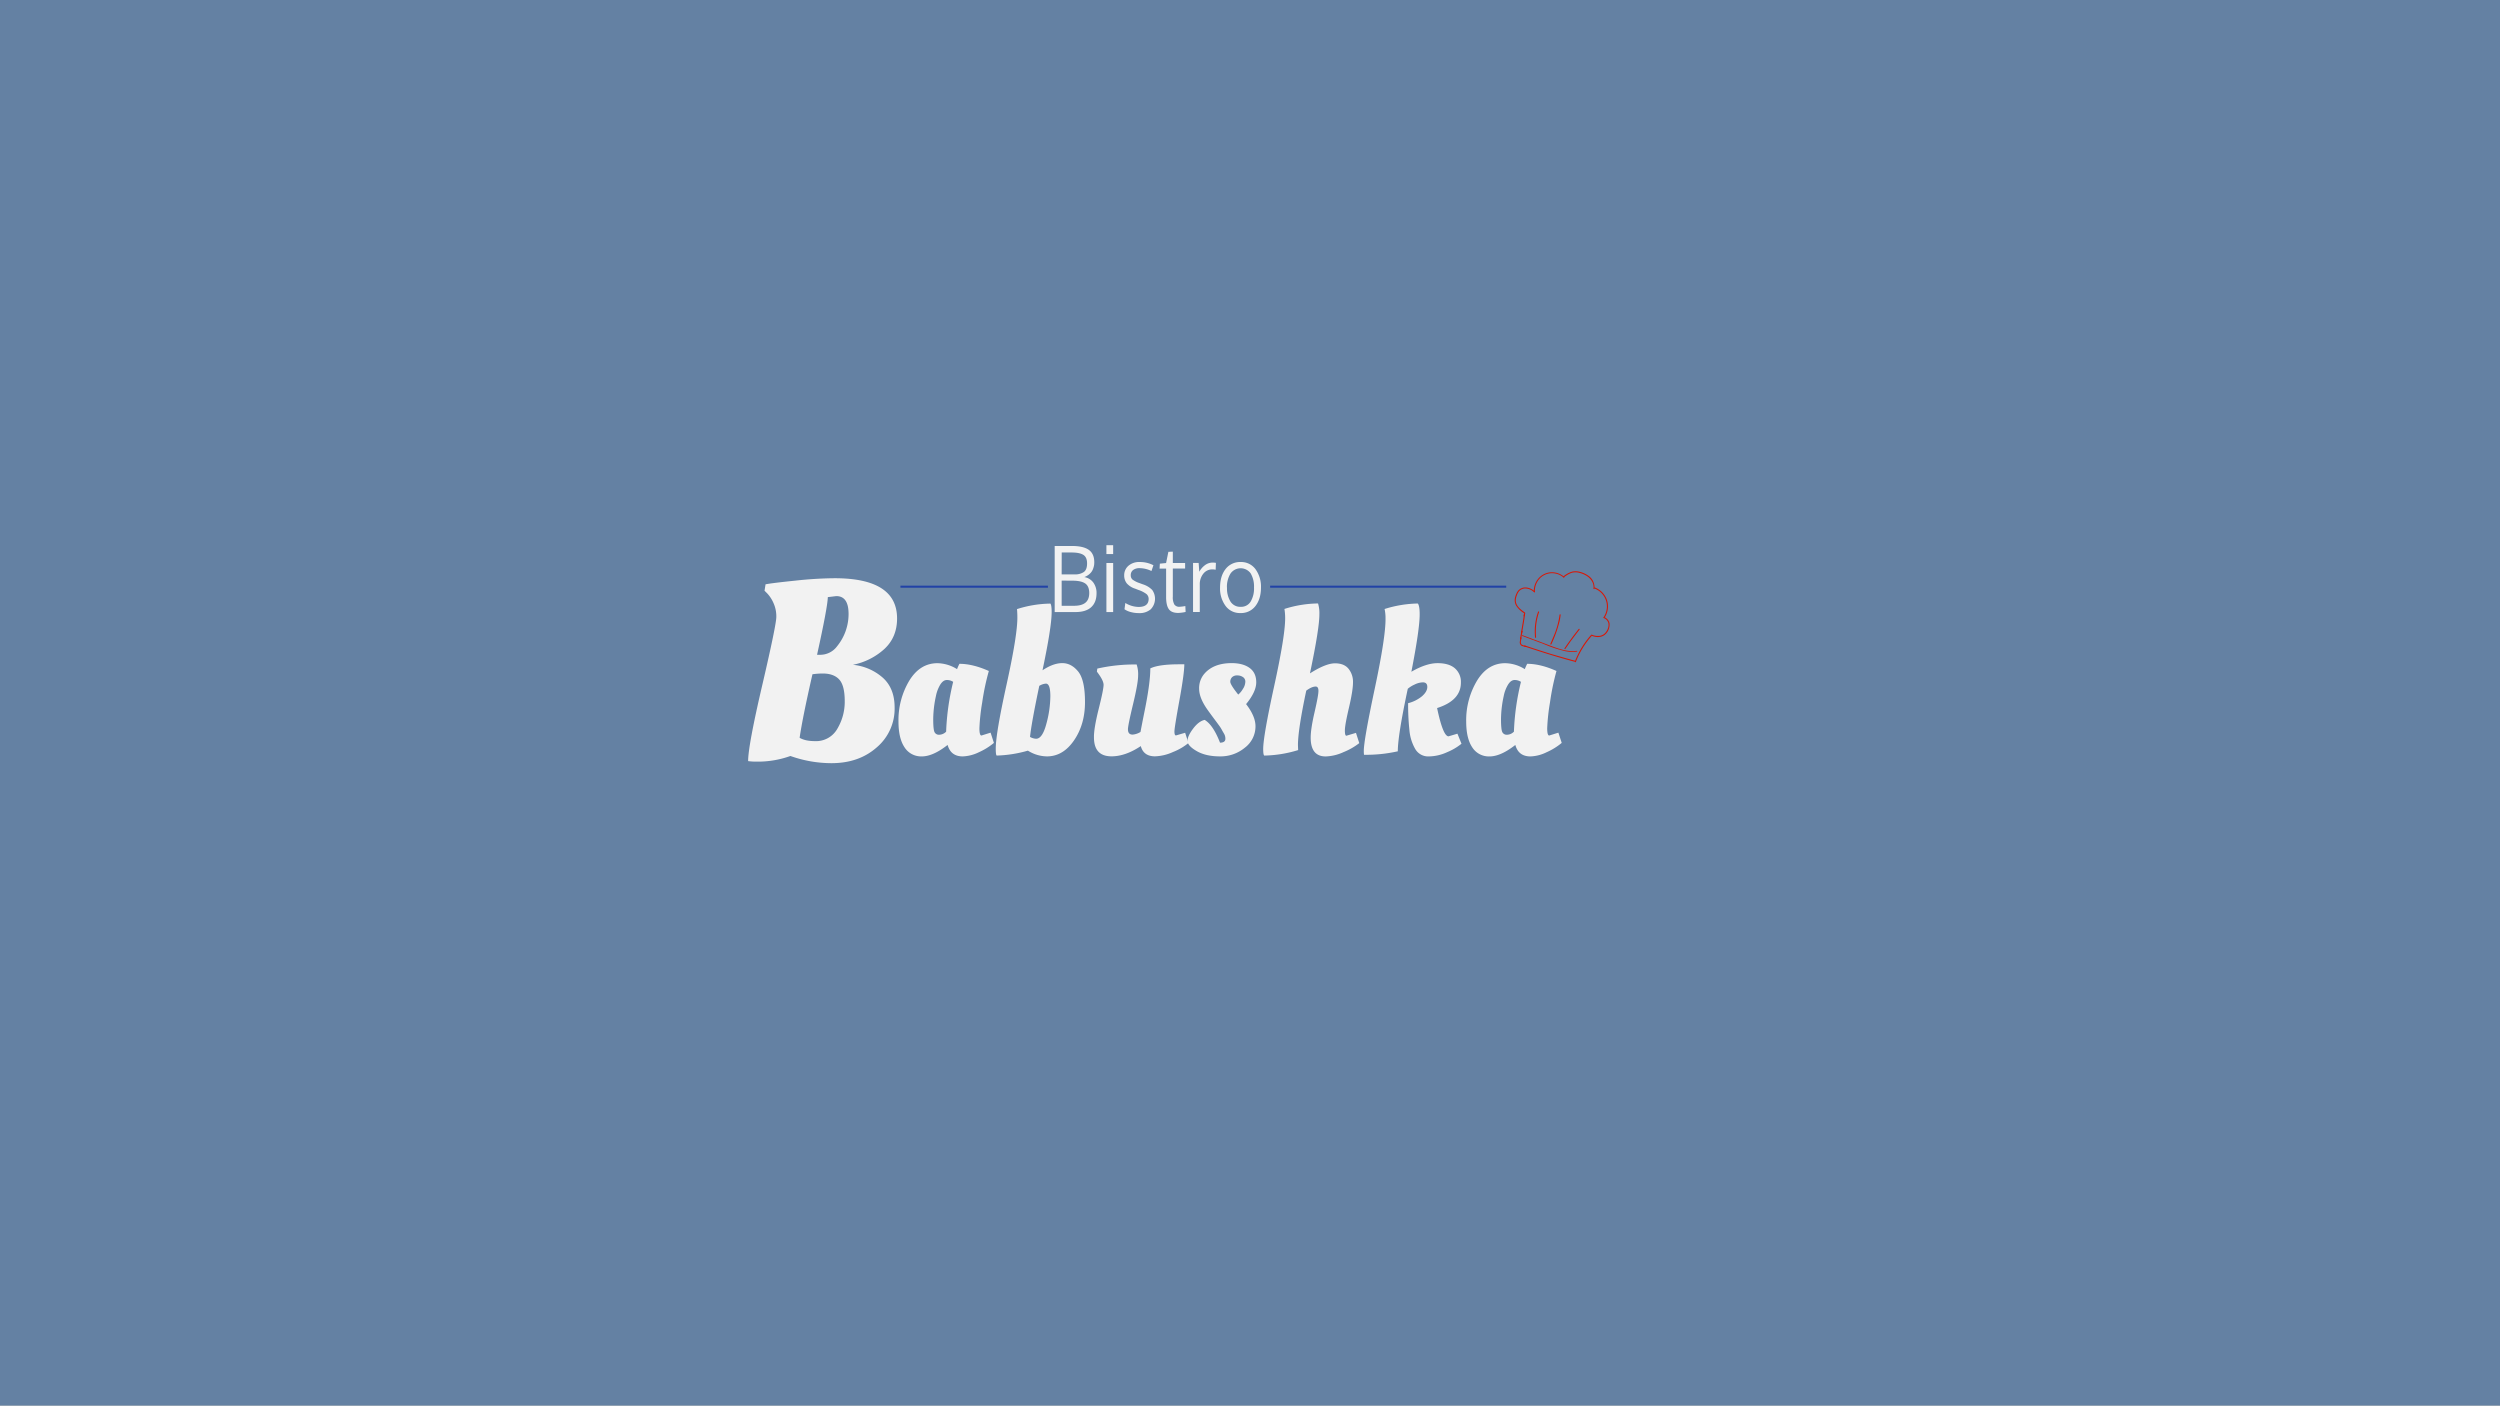 <svg id="Layer_1" data-name="Layer 1" xmlns="http://www.w3.org/2000/svg" viewBox="0 0 1366 768"><rect x="0" y="0" width="1366" height="768" fill="#333333" stroke="none"/><defs><style>.cls-1{fill:#8dc1ff;opacity:0.55;}.cls-2{fill:#f2f2f2;}.cls-3{fill:#2142a6;}.cls-4{fill:#d91604;}</style></defs><rect class="cls-1" width="1366" height="768"/><path class="cls-2" d="M576.28,298.32h9.33q6.27,0,9.3,2.12c2,1.42,3,3.67,3,6.76a12.26,12.26,0,0,1-.07,1.36,10.35,10.35,0,0,1-.4,1.72,7.62,7.62,0,0,1-.87,1.92,7.32,7.32,0,0,1-1.62,1.73,8.34,8.34,0,0,1-2.49,1.38,7.76,7.76,0,0,1,5,3.08,9.68,9.68,0,0,1,1.69,5.76q0,4.91-2.89,7.59t-8.61,2.69H576.28Zm3.81,15.52h7a8.43,8.43,0,0,0,5.15-1.31c1.16-.88,1.74-2.45,1.74-4.69s-.69-3.82-2.08-4.68-3.54-1.28-6.46-1.28h-5.32Zm0,3.4V331h6.8c2.76,0,4.82-.57,6.2-1.7s2.07-2.89,2.07-5.28-.74-4.24-2.23-5.24-3.81-1.5-7-1.5Z"/><path class="cls-2" d="M608.23,297.9v4.84h-3.69V297.9Zm0,9.74v26.79h-3.69V307.64Z"/><path class="cls-2" d="M622.34,335a16.68,16.68,0,0,1-4.54-.59,10.73,10.73,0,0,1-3.38-1.51l.46-3.44a14.22,14.22,0,0,0,7.22,2.17q5.37,0,5.52-4.2a3.58,3.58,0,0,0-1.14-2.81,15.69,15.69,0,0,0-4.49-2.29l-1.83-.71a10,10,0,0,1-4.52-2.91,6.93,6.93,0,0,1-1.38-4.32,6.75,6.75,0,0,1,2.28-5.22,8.89,8.89,0,0,1,6.24-2.08,15.88,15.88,0,0,1,7.46,1.76L629.16,312a15.4,15.4,0,0,0-6.38-1.56,5.75,5.75,0,0,0-3.62,1,3.38,3.38,0,0,0-1.31,2.84,3,3,0,0,0,.95,2.39,13.51,13.51,0,0,0,3.78,1.91c.49.19,1.09.42,1.83.68a12.15,12.15,0,0,1,5.17,3.11,8.26,8.26,0,0,1-.88,10.6A9.38,9.38,0,0,1,622.34,335Z"/><path class="cls-2" d="M643.82,334.91q-3.57,0-5.06-1.92t-1.59-6.23V310.67h-3.58l.15-2.68,3.41-.35,1.25-6.12,2.43-.1v6.22h6.71v3h-6.71V326a8.06,8.06,0,0,0,.83,4.29,3.19,3.19,0,0,0,2.86,1.25,25.88,25.88,0,0,0,3.15-.39l.15,3.22A22.66,22.66,0,0,1,643.82,334.91Z"/><path class="cls-2" d="M662.57,307.4a9.92,9.92,0,0,1,1.8.15l-.13,3.76a9.47,9.47,0,0,0-1.76-.2,6.15,6.15,0,0,0-5,2.38,9.09,9.09,0,0,0-1.92,5.9v15h-3.68q0-24.66,0-26.79h3.06l.35,4.81a11,11,0,0,1,3.19-3.66A6.93,6.93,0,0,1,662.57,307.4Z"/><path class="cls-2" d="M689,321q0,6.23-3,10.1a9.86,9.86,0,0,1-8.27,3.87,9.66,9.66,0,0,1-8.09-3.91,16,16,0,0,1-3-10q0-6.26,3-10.11a9.94,9.94,0,0,1,8.28-3.86A9.66,9.66,0,0,1,686,311,16.21,16.21,0,0,1,689,321Zm-18.56.08a13.62,13.62,0,0,0,1.91,7.63,6.25,6.25,0,0,0,5.55,2.86,6.07,6.07,0,0,0,5.45-2.85,14,14,0,0,0,1.84-7.69,14.19,14.19,0,0,0-1.82-7.73,6.76,6.76,0,0,0-11,.06A13.81,13.81,0,0,0,670.4,321.1Z"/><rect class="cls-3" x="694" y="320" width="129" height="1.12"/><path class="cls-2" d="M536.66,383.89a110.11,110.11,0,0,0-1.51,14c0,2.65.37,4,1.11,4l5-1.57,1.81,5.6A34.58,34.58,0,0,1,534.9,411a21.71,21.71,0,0,1-8.84,2.3q-6.55,0-8.28-6.27-8,6.27-14.08,6.27a10.73,10.73,0,0,1-9.44-4.93q-3.33-4.92-3.33-14.11A42.08,42.08,0,0,1,496.78,372q5.87-9.63,15.45-9.63a20.78,20.78,0,0,1,10.7,3.25,27.25,27.25,0,0,1,1.31-2.91q7.28,0,16.06,3.92A133.35,133.35,0,0,0,536.66,383.89Zm-26.75,9q0,5.65.7,7.11a2.66,2.66,0,0,0,2.63,1.46,5.48,5.48,0,0,0,3.73-1.68,133.82,133.82,0,0,1,3.84-27.22,6.15,6.15,0,0,0-3.48-1c-1.31,0-2.49.83-3.54,2.47a19,19,0,0,0-2.37,6.16A61.08,61.08,0,0,0,509.91,392.85Z"/><path class="cls-2" d="M574.62,334.44q0,8.18-5,31.81,5.87-3.92,10.81-3.92t8.68,4.59q3.74,4.59,3.73,16.75t-6,20.88q-6,8.74-14.79,8.74a19.82,19.82,0,0,1-10.4-3.14,68,68,0,0,1-17.06,2.69q-.51-.33-.51-3.81,0-8.17,5.91-35t5.9-36.51c0-1.65-.06-3.21-.2-4.71a62.34,62.34,0,0,1,18.27-3C574.42,330.48,574.62,332.05,574.62,334.44Zm-3.13,39.09a8,8,0,0,0-3.63,1.23q-4.35,20.73-5.05,27.89a7,7,0,0,0,3.33,1q3.43,0,5.6-8.18a58.88,58.88,0,0,0,2.17-15.06C573.91,375.83,573.11,373.53,571.49,373.53Z"/><path class="cls-2" d="M600.31,387.42Q603,376.67,603,374.2T599.35,367l.21-1.68a91.61,91.61,0,0,1,21.5-2.24,16.59,16.59,0,0,1,.81,6.05q0,4.14-2.78,15.68t-2.78,13.67c0,1.94.85,2.91,2.53,2.91a9.58,9.58,0,0,0,4.34-1.46q.3-1.79,1.82-9.41,3.53-16.91,3.53-25.31,4.65-2.24,15.85-2.24h2.73q0,5-2.68,19.71t-2.72,16.91c0,1.5.25,2.25.85,2.25l5-1.46,1.82,5.6a31.59,31.59,0,0,1-8.48,4.93,25.61,25.61,0,0,1-9.79,2.35q-6.27,0-7.78-5.6-8.38,5.6-16,5.6-9.6,0-9.59-10.42Q597.64,398.18,600.31,387.42Z"/><path class="cls-2" d="M686,396.83a14.58,14.58,0,0,1-5.8,11.7,20.79,20.79,0,0,1-13.58,4.76q-7.77,0-12.77-2.91t-5-5.55q0-2.62,3.08-6.72c2.05-2.72,4.16-4.31,6.31-4.76q4.65,2.81,8.38,12.44c1.95,0,2.93-.71,2.93-2.13a5.51,5.51,0,0,0-.81-2.91c-.54-.9-.94-1.61-1.21-2.13a20.22,20.22,0,0,0-1.41-2.19c-.68-.93-1.18-1.62-1.52-2.07-1.68-2.24-3.2-4.29-4.54-6.16q-4.85-6.72-4.85-11.81a12,12,0,0,1,2.93-8.35q5.05-5.71,14.84-5.71,6.16,0,9.79,2.63t3.64,7.84q0,5.2-5.55,11.93Q686,391.35,686,396.83Zm-6.76-20.56a7.55,7.55,0,0,0,1.21-3.75,2.92,2.92,0,0,0-1.31-2.57,5.41,5.41,0,0,0-3.13-.9,3.81,3.81,0,0,0-2.78.95,3.4,3.4,0,0,0-1,2.52c0,1.05,1.44,3.36,4.34,7A11.3,11.3,0,0,0,679.21,376.27Z"/><path class="cls-2" d="M720.91,335.67q0,7.84-5.15,32.26,8.67-5.49,13.68-5.49t7.42,3a11.33,11.33,0,0,1,2.42,7.39q0,4.43-2.22,13.89t-2.22,12.38q0,2.91.81,2.91l5.25-1.57,1.81,5.6a35.66,35.66,0,0,1-8.63,4.93,25.23,25.23,0,0,1-9.74,2.35q-8.18,0-8.18-10.3,0-4.71,2.12-13.89t2.12-11.59c0-1.61-.5-2.41-1.51-2.41-1.42,0-3.13.74-5.15,2.24q-4.54,21.39-4.54,29.79l.1,2.69a66.62,66.62,0,0,1-18.48,3c-.4-.22-.61-1.42-.61-3.58q0-6.94,6-34.39t6-37a30.27,30.27,0,0,0-.4-5.15,62.55,62.55,0,0,1,18.37-3A18.34,18.34,0,0,1,720.91,335.67Z"/><path class="cls-2" d="M757.05,337.91a23.38,23.38,0,0,0-.51-5.15,63.52,63.52,0,0,1,18.17-3c.68.89,1,2.87,1,5.93q0,8.18-4.54,31.36,8.09-4.69,14.29-4.7t9.49,2.8a9.78,9.78,0,0,1,3.28,7.84q0,9.75-13,13.89,3.24,15.45,6.26,15.45l4.85-1.45,2.22,5.49a31.28,31.28,0,0,1-7.77,4.59,24.64,24.64,0,0,1-10.1,2.35,8.16,8.16,0,0,1-7.37-4,24.83,24.83,0,0,1-3.23-10.53,136.09,136.09,0,0,1-.7-14.56,19.06,19.06,0,0,0,7.67-3.86q2.82-2.52,2.82-5c0-1.68-.8-2.52-2.42-2.52A10.69,10.69,0,0,0,773,374a15.57,15.57,0,0,0-3.79,2.35q-5.45,25.53-5.45,34.16a78.41,78.41,0,0,1-18.47,1.9,18.26,18.26,0,0,1-.11-2.12q0-5.83,6-34.11T757.05,337.91Z"/><path class="cls-2" d="M846.9,383.89a110.11,110.11,0,0,0-1.51,14c0,2.65.36,4,1.11,4l5-1.57,1.82,5.6a34.66,34.66,0,0,1-8.23,5.09,21.63,21.63,0,0,1-8.83,2.3q-6.57,0-8.28-6.27-8,6.27-14.08,6.27a10.72,10.72,0,0,1-9.44-4.93q-3.33-4.92-3.33-14.11A42.08,42.08,0,0,1,807,372q5.85-9.63,15.45-9.63a20.78,20.78,0,0,1,10.7,3.25,25.35,25.35,0,0,1,1.31-2.91q7.28,0,16,3.92A135.18,135.18,0,0,0,846.9,383.89Zm-26.75,9q0,5.65.7,7.11a2.66,2.66,0,0,0,2.63,1.46,5.48,5.48,0,0,0,3.73-1.68,133.82,133.82,0,0,1,3.84-27.22,6.15,6.15,0,0,0-3.48-1c-1.32,0-2.49.83-3.54,2.47a19,19,0,0,0-2.37,6.16A61.08,61.08,0,0,0,820.15,392.85Z"/><path class="cls-2" d="M454.28,417a67.28,67.28,0,0,1-22.4-3.93,52.56,52.56,0,0,1-18.76,3.08,30.34,30.34,0,0,1-4.34-.28q0-8.4,7.7-41.43t7.7-37.38a17.61,17.61,0,0,0-1.61-7.7,18.42,18.42,0,0,0-3.29-5.05l-1.54-1.54.56-3.5q3.49-.69,16.17-2A210.19,210.19,0,0,1,456,315.94q34.16,0,34.16,22,0,10.21-6.93,16.66A35.93,35.93,0,0,1,466,363.25a28.89,28.89,0,0,1,16.24,6.94q6.59,5.81,6.58,16.44a27.71,27.71,0,0,1-9.8,21.77Q469.27,417,454.28,417Zm-4.76-49a40.14,40.14,0,0,0-5.6.42q-5.46,23.94-7,34.71c2.05,1.22,4.85,1.82,8.4,1.82a13.32,13.32,0,0,0,12.18-6.72,28.73,28.73,0,0,0,4.06-15.19q0-8.46-3-11.75T449.52,368Zm-1.82-10.23a11.44,11.44,0,0,0,9.66-4.62,27.89,27.89,0,0,0,6.3-17.71q0-9.72-6.72-9.73l-4.62.56q-.13,5.47-5.88,31.5Z"/><rect class="cls-3" x="492" y="320" width="80.59" height="1.13"/><path class="cls-4" d="M833,353.25q5.29,1.74,10.61,3.43c3.53,1.11,7.07,2.19,10.62,3.2q3,.87,6.07,1.67c.36.1.55-.46.18-.56-3.58-.94-7.15-2-10.7-3s-7.07-2.18-10.59-3.32c-2-.64-4-1.3-6-2a.29.29,0,0,0-.18.56Z"/><path class="cls-4" d="M832.84,334.93l-.34,1.46a.28.28,0,0,0,.19.36.28.28,0,0,0,.36-.19l.35-1.45a.3.3,0,0,0-.19-.37.3.3,0,0,0-.37.19Z"/><path class="cls-4" d="M869.63,347.35c2.32,1,5.28,1.14,7.32-.57a7.14,7.14,0,0,0,2.47-6.31,4.76,4.76,0,0,0-2.68-3.22c-.33-.18-.66.31-.32.49a4.44,4.44,0,0,1,2.36,2.53,5.33,5.33,0,0,1-.24,3.13,7,7,0,0,1-1.75,2.73,5.09,5.09,0,0,1-3,1.33,8.22,8.22,0,0,1-4-.67c-.35-.15-.53.41-.18.56Z"/><path class="cls-4" d="M871.2,321.62a7.63,7.63,0,0,0-3.58-7.21,13.62,13.62,0,0,0-4.06-1.87,9.24,9.24,0,0,0-4.43-.24,13.44,13.44,0,0,0-4.94,2.67c-.3.22.09.66.39.44a14.11,14.11,0,0,1,4.2-2.42,8,8,0,0,1,4.13,0,13.54,13.54,0,0,1,3.9,1.6,8.64,8.64,0,0,1,2.86,2.75,6.3,6.3,0,0,1,1,4.27c-.06.37.53.39.58,0Z"/><path class="cls-4" d="M854.68,315.2a10.17,10.17,0,0,0-8.55-2.35,9.93,9.93,0,0,0-7,5.46,10.18,10.18,0,0,0-1.05,5c0,.38.61.41.58,0a9.9,9.9,0,0,1,3.22-7.77,9.27,9.27,0,0,1,8.06-2.14,9.16,9.16,0,0,1,4.33,2.13c.28.25.72-.14.44-.39Z"/><path class="cls-4" d="M838.61,323.18A8.14,8.14,0,0,0,834,321a5.44,5.44,0,0,0-4,1.24,5.86,5.86,0,0,0-1.38,2,12.67,12.67,0,0,0-.87,2.56,5.91,5.91,0,0,0,.88,4.44,13.8,13.8,0,0,0,4.16,3.85c.31.22.63-.28.32-.49-2.32-1.58-5.09-3.75-4.9-6.89a8.52,8.52,0,0,1,.62-2.43,7.7,7.7,0,0,1,1.11-2.15,4.52,4.52,0,0,1,3.5-1.58,7.17,7.17,0,0,1,4.75,2c.28.25.72-.14.44-.4Z"/><path class="cls-4" d="M840.39,334.3a33,33,0,0,0-1.8,10.83c0,1.05.06,2.1.16,3.15,0,.37.61.24.57-.13a32.5,32.5,0,0,1,.76-10.72,30.22,30.22,0,0,1,.87-2.95.29.29,0,0,0-.56-.18Z"/><path class="cls-4" d="M852.15,335.93a45.54,45.54,0,0,1-3.59,12.5c-.46,1.14-.95,2.26-1.44,3.39-.15.34.41.52.56.18a69.23,69.23,0,0,0,4.44-12.38,32.49,32.49,0,0,0,.61-3.66c0-.38-.54-.4-.58,0Z"/><path class="cls-4" d="M855.29,354.56q2.84-4.24,6-8.28c.58-.76,1.18-1.52,1.78-2.27.24-.29-.25-.61-.49-.32q-3.18,4-6.11,8.16c-.55.79-1.09,1.58-1.63,2.39-.21.31.28.63.49.32Z"/><path class="cls-4" d="M830.67,348.44a22.48,22.48,0,0,1-.26,2.3,2.18,2.18,0,0,0,1.08,2.16,12.61,12.61,0,0,0,2.1.6.29.29,0,0,0,.18-.56,8.34,8.34,0,0,1-2.15-.64,1.45,1.45,0,0,1-.62-1.13c-.08-.91.31-1.8.25-2.71,0-.37-.6-.4-.58,0Z"/><path class="cls-4" d="M832.69,335.48c-.34,3.4-1.06,6.74-1.61,10.1-.06.38.53.4.59,0,.55-3.37,1.27-6.71,1.61-10.1,0-.38-.55-.4-.59,0Z"/><path class="cls-4" d="M869.31,347A46.41,46.41,0,0,0,862,358q-.83,1.71-1.5,3.48c-.13.35.43.53.56.18a46.38,46.38,0,0,1,6.31-11.35c.75-1,1.54-1.94,2.37-2.87.25-.28-.14-.72-.39-.43Z"/><path class="cls-4" d="M871.15,321.54a10.65,10.65,0,0,1,5.49,4.62,10.41,10.41,0,0,1,1.17,7.23,10.55,10.55,0,0,1-1.64,3.91c-.22.31.27.63.49.32a11.25,11.25,0,0,0,1.86-7.67,11,11,0,0,0-3.51-6.73,11.2,11.2,0,0,0-3.68-2.24c-.35-.13-.53.43-.18.56Z"/><path class="cls-4" d="M831.39,344.82a23.09,23.09,0,0,0-.76,4.29.3.3,0,0,0,.59,0A21.64,21.64,0,0,1,832,345c.1-.36-.46-.54-.56-.17Z"/><path class="cls-4" d="M831.77,347.5,844,352.1a68.9,68.9,0,0,0,11.36,3.72,18.77,18.77,0,0,0,6.3.22c.28-.05.18-.48-.1-.43-3.79.56-7.59-.39-11.16-1.62-1.89-.64-3.76-1.37-5.63-2.07l-6-2.26-6.86-2.58c-.27-.1-.4.32-.14.42Z"/></svg>